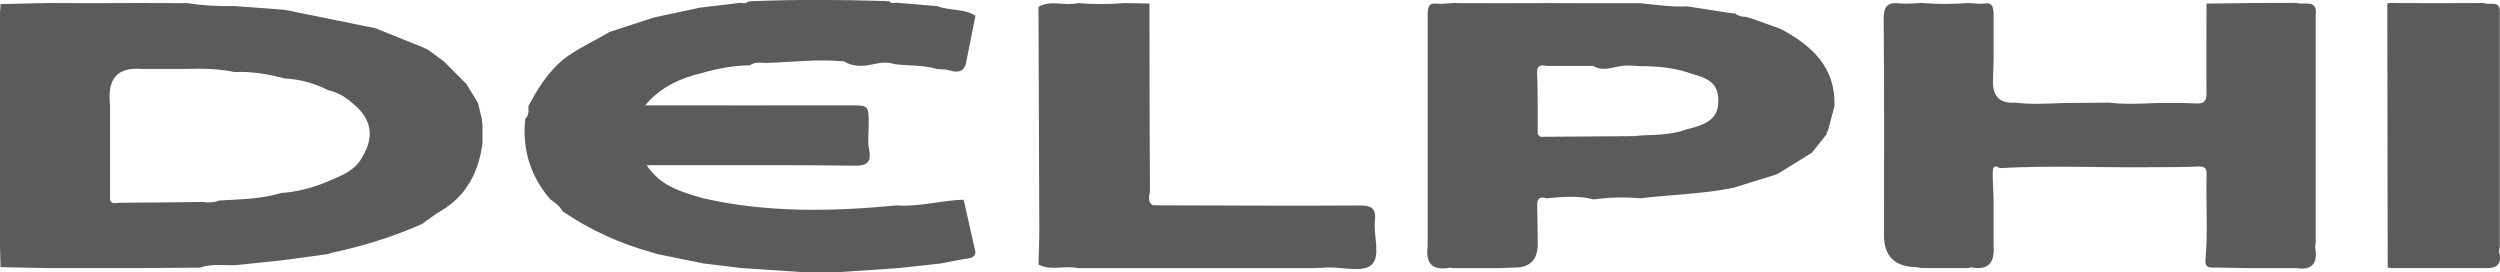 <?xml version="1.0" encoding="UTF-8"?><svg id="Corporate" xmlns="http://www.w3.org/2000/svg" width="130.06mm" height="14.16mm" viewBox="0 0 368.68 40.13"><path d="M0,22.53C0,20.23,0,17.93,0,15.64,0,13.35,0,11.06,0,8.77c0-2.3,0-4.6,0-6.9.03-.42.06-.84.09-1.27,2.29-.05,4.58-.11,6.87-.16,2.3,0,4.6.02,6.89.02,2.31,0,4.62-.02,6.93-.02,2.3,0,4.6.02,6.89.02,2.29.37,4.61.48,6.93.43,2.45.18,4.9.37,7.36.55,4.46.9,8.91,1.81,13.37,2.71,2.3.92,4.6,1.85,6.9,2.77h-.01c.31.14.63.29.94.44.78.58,1.56,1.15,2.34,1.73,1.09,1.1,2.19,2.19,3.28,3.29.57.93,1.14,1.86,1.71,2.8.18.76.37,1.53.55,2.29.04.3.07.61.11.91,0,.93,0,1.85,0,2.78-.58,4.21-2.33,7.7-6.14,9.94-.97.57-1.86,1.29-2.79,1.94-4.3,1.88-8.75,3.28-13.35,4.24l-.6.2h-.04c-2.26.31-4.52.62-6.78.92-2.29.24-4.57.47-6.86.71-1.7.01-3.42-.23-5.09.35-2.91.02-5.83.04-8.74.07-2.31,0-4.62,0-6.92,0s-4.6,0-6.9,0c-2.29-.05-4.57-.09-6.86-.14C.06,38.37.03,37.33,0,36.3,0,34,0,31.7,0,29.4,0,27.11,0,24.82,0,22.53ZM48.41,13.31c-2.03-1.05-4.19-1.63-6.48-1.75-2.41-.64-4.84-1.06-7.34-.94-2.29-.48-4.6-.54-6.92-.46-2.3,0-4.6,0-6.9,0q-4.65-.36-4.61,4.14c0,.45.05.9.07,1.34,0,2.29,0,4.57,0,6.86,0,2.3,0,4.61,0,6.91.19.8.86.49,1.31.49,4.13-.02,8.27-.07,12.4-.12.8.12,1.59.1,2.36-.21,3.08-.2,6.19-.19,9.18-1.12,2.25-.13,4.39-.72,6.48-1.53,2.11-.93,4.39-1.61,5.54-3.9,1.75-2.94,1.26-5.55-1.45-7.75-1.05-.96-2.25-1.64-3.64-1.97Z" fill="#5b5b5b"/><path d="M366.3.44c.84.38,2.47-.53,2.35,1.42v34.44c-.04.3-.16.61-.09.88.5,2-.59,2.45-2.26,2.35-2.31,0-4.62,0-6.92,0-2.3,0-4.6,0-6.9,0-.11-.08-.23-.1-.36-.05-.02-12.99-.04-25.98-.06-38.98.15,0,.29-.02.43-.06,2.3,0,4.6.02,6.89.02,2.31,0,4.62-.02,6.93-.02Z" fill="#5b5b5b"/><path d="M83.01,31.21c-.43-.79-1.13-1.32-1.85-1.81-2.97-3.44-4.17-7.42-3.7-11.92.6-.5.47-1.18.46-1.83,1.35-2.54,2.86-4.96,5.09-6.85,0,0-.02.01-.02.01,2.14-1.65,4.61-2.74,6.92-4.11,2.16-.7,4.32-1.41,6.47-2.11.58-.13,1.16-.26,1.74-.38,1.71-.36,3.43-.72,5.14-1.09,1.99-.24,3.97-.47,5.96-.71.43.09.84.13,1.18-.24l.13.08.13-.07c6.71-.27,13.41-.24,20.12-.02l.15.06.15-.06c.33.36.75.32,1.17.24,2,.17,3.99.34,5.99.51,1.81.7,3.9.31,5.61,1.41-.43,2.13-.86,4.26-1.28,6.4-.17,1.61-.99,2.17-2.57,1.65-.55-.18-1.17-.13-1.76-.19-2.03-.61-4.15-.46-6.23-.71-1.01-.32-1.98-.29-3.04-.04-1.5.35-3.07.5-4.5-.38-3.85-.38-7.69.12-11.53.23-.8-.02-1.63-.2-2.34.35-2.35.02-4.63.44-6.89,1.08-3.18.76-6.11,1.94-8.58,4.82,10.32,0,20.15.02,29.99,0,2.99,0,2.99-.06,2.99,2.82,0,1.22-.19,2.48.05,3.66.46,2.26-.64,2.45-2.48,2.42-6.65-.1-13.31-.06-19.96-.07-3.4,0-6.79,0-10.36,0,1.74,2.5,3.65,3.58,8.22,4.85,9.49,2.19,19.06,1.99,28.66,1.08,3.33.24,6.56-.74,9.87-.85.58,2.58,1.16,5.15,1.74,7.73-.07.61-.41.84-1.02.93-1.39.2-2.77.5-4.15.76-2.14.23-4.28.46-6.42.69-2.76.19-5.52.38-8.28.56-2,0-4.01,0-6.01,0-2.91-.2-5.83-.39-8.74-.59-1.83-.22-3.66-.44-5.49-.67-2.26-.46-4.52-.92-6.78-1.38h-.04c-.2-.07-.4-.14-.6-.2-4.77-1.29-9.22-3.3-13.31-6.08Z" fill="#5b5b5b"/><path d="M170.03,30.27c10.17.02,20.33.1,30.49.03,1.83-.01,2.43.47,2.24,2.25-.24,2.24.93,5.26-.53,6.53-1.27,1.11-4.22.31-6.43.36-.76.02-1.53.06-2.29.1-2.3,0-4.6,0-6.9,0s-4.62,0-6.92,0-4.6,0-6.9,0c-2.31,0-4.62,0-6.92,0-2.3,0-4.6,0-6.9,0-1.91-.44-3.95.44-5.82-.53.04-1.68.12-3.35.12-5.03-.03-10.99-.08-21.99-.12-32.98,1.86-1.06,3.91-.07,5.82-.55,2.3.19,4.59.19,6.89,0,1.22.02,2.43.04,3.65.06.02,9.17.01,18.34.08,27.5,0,.74-.53,1.67.43,2.26Z" fill="#5b5b5b"/><path d="M214.26,39.54c-.15-.03-.3-.1-.44-.07-2.61.49-3.62-.65-3.28-3.18,0-2.29,0-4.58,0-6.87V8.75c0-2.29,0-4.58,0-6.87.1-.74.09-1.5,1.26-1.35.81.1,1.64-.05,2.47-.08,2.3,0,4.6.02,6.89.02,2.31,0,4.62-.02,6.93-.02,2.3,0,4.6.02,6.89.02,2.31,0,4.61,0,6.92,0,2.29.22,4.58.59,6.9.46,1.85.29,3.7.58,5.55.87.52.07,1.05.14,1.58.21.47.39,1.04.47,1.63.48.12.09.26.13.41.12,1.54.55,3.09,1.1,4.63,1.65,4.58,2.45,8.12,5.63,7.93,11.38-.32,1.23-.65,2.46-.97,3.68-.14.08-.2.19-.18.35,0,0,.08.01.08.01-.75.95-1.5,1.89-2.26,2.84-1.71,1.05-3.41,2.11-5.12,3.16-2.12.66-4.23,1.32-6.35,1.98-4.57.96-9.24,1.02-13.86,1.58-2.28-.21-4.56-.15-6.83.16-2.32-.61-4.65-.36-6.99-.16-1.02-.33-1.39.07-1.36,1.1.06,1.98.06,3.97.08,5.95q-.17,3.15-3.33,3.16c-.76,0-1.52.06-2.28.09-2.3,0-4.6,0-6.9,0ZM226.77,15.66c0,1.37,0,2.74,0,4.1.14.14.29.41.43.41,4.59-.02,9.17-.06,13.76-.1.45-.04.9-.08,1.35-.12,2.21-.07,4.43-.12,6.54-.92,3.58-.81,4.73-2.01,4.54-4.75-.3-2.75-2.65-2.94-4.59-3.63-2.24-.72-4.55-.9-6.89-.9-.82-.03-1.64-.13-2.45-.07-1.5.12-2.98.96-4.49.04-2.3,0-4.59,0-6.89,0-.84-.18-1.45-.12-1.4,1.02.08,1.63.06,3.27.09,4.9Z" fill="#5b5b5b"/><path d="M341.49,35.85c-.02.22-.1.45-.06.67.37,2.2-.34,3.39-2.77,3.02-2.31,0-4.62,0-6.92,0-1.67-.03-3.34-.06-5.01-.09-.66-.01-1.43.18-1.5-.86.4-4.31.07-8.62.18-12.93.02-.87-.32-1.15-1.23-1.11-2.1.11-4.2.07-6.3.1-7.66.11-15.33-.3-22.99.14-.87-.62-1.02.04-1.02.65,0,1.32.08,2.65.13,3.97,0,2.3,0,4.6,0,6.89.17,2.36-.71,3.62-3.29,3.12-.13-.03-.28.07-.43.11-2.31,0-4.61,0-6.92,0-.3-.05-.6-.13-.9-.14q-4.62-.15-4.62-4.68c0-10.61.05-21.22-.05-31.83-.02-1.91.49-2.59,2.39-2.39,1.05.12,2.13-.03,3.2-.06,2.3.19,4.59.19,6.89,0,.82.04,1.66.19,2.47.08,1.17-.15,1.16.61,1.26,1.35,0,2.29,0,4.58,0,6.87-.03,1.13-.09,2.26-.09,3.39q-.01,3.24,3.29,3.01c2.3.28,4.61.16,6.91.06,2.3-.02,4.61-.04,6.91-.06,2.3.28,4.61.16,6.91.06,1.98.01,3.96-.05,5.93.06,1.24.07,1.55-.38,1.54-1.55-.05-4.39,0-8.78,0-13.17,2.11-.03,4.23-.06,6.34-.09,2.31,0,4.62-.02,6.93-.02,1.11.38,3.17-.67,2.83,1.88,0,2,0,4,0,6v21.52c0,2,0,4,0,6Z" fill="#5b5b5b"/></svg>